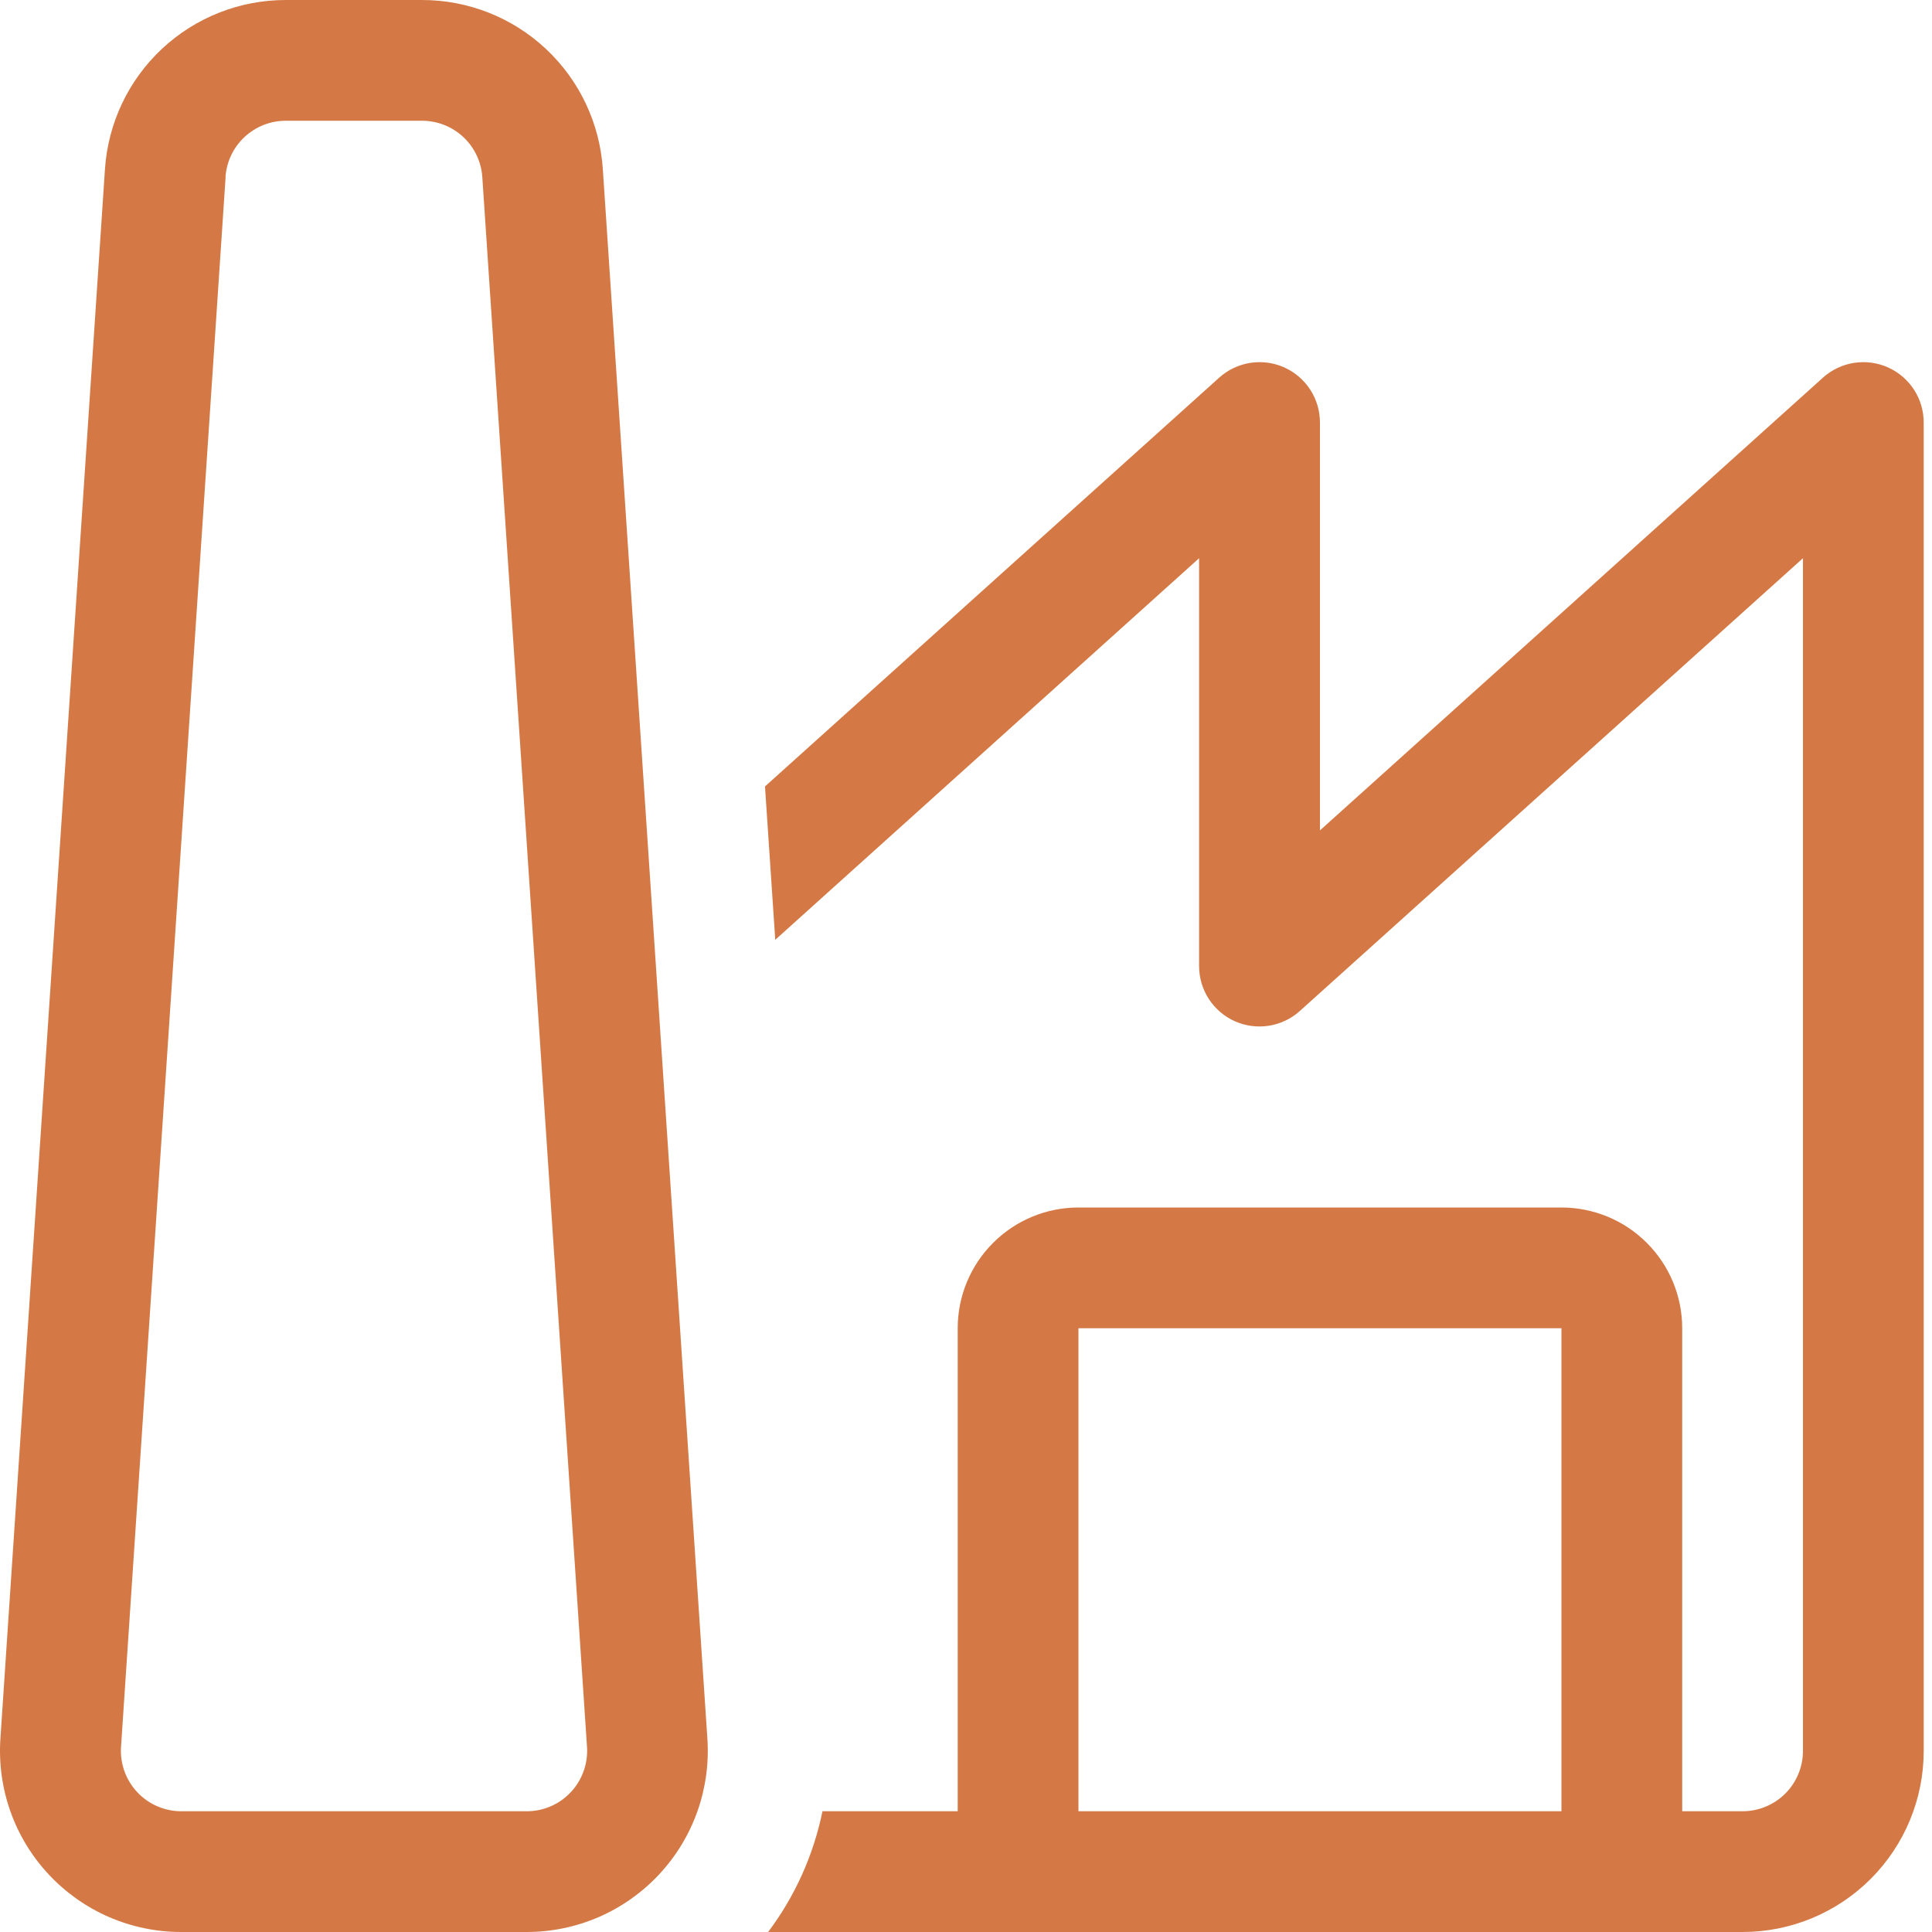<svg width="48" height="48" viewBox="0 0 48 48" fill="none" xmlns="http://www.w3.org/2000/svg">
<path d="M7.099 1.13736e-07C5.957 -0 4.858 0.433 4.024 1.213C3.19 1.993 2.684 3.061 2.608 4.2L0.01 43.2C-0.031 43.815 0.055 44.431 0.261 45.011C0.468 45.592 0.792 46.123 1.213 46.573C1.634 47.023 2.142 47.382 2.707 47.628C3.273 47.873 3.882 48 4.498 48H13.087C13.703 48 14.312 47.873 14.878 47.628C15.443 47.382 15.951 47.023 16.372 46.573C16.793 46.123 17.117 45.592 17.324 45.011C17.53 44.431 17.616 43.815 17.575 43.2L14.977 4.2C14.901 3.061 14.395 1.993 13.561 1.213C12.727 0.433 11.628 -0 10.486 1.13736e-07H7.099ZM5.602 4.401C5.627 4.021 5.796 3.664 6.075 3.404C6.354 3.144 6.721 2.999 7.102 3H10.486C10.867 3 11.233 3.145 11.511 3.405C11.789 3.665 11.958 4.021 11.983 4.401L14.584 43.401C14.598 43.606 14.569 43.812 14.499 44.005C14.43 44.199 14.322 44.376 14.181 44.526C14.041 44.676 13.871 44.796 13.682 44.877C13.493 44.959 13.29 45.001 13.084 45H4.501C4.296 45 4.093 44.957 3.905 44.875C3.717 44.794 3.548 44.674 3.408 44.524C3.268 44.374 3.16 44.197 3.091 44.004C3.022 43.811 2.993 43.606 3.007 43.401L5.605 4.401H5.602ZM43.294 48H19.084C19.751 47.113 20.212 46.088 20.434 45H23.794V33C23.794 32.204 24.11 31.441 24.673 30.879C25.235 30.316 25.998 30 26.794 30H38.794C39.59 30 40.353 30.316 40.915 30.879C41.478 31.441 41.794 32.204 41.794 33V45H43.294C43.692 45 44.073 44.842 44.355 44.561C44.636 44.279 44.794 43.898 44.794 43.5V13.869L32.296 25.116C32.081 25.311 31.813 25.438 31.526 25.484C31.24 25.529 30.946 25.491 30.681 25.373C30.415 25.255 30.19 25.062 30.032 24.818C29.874 24.575 29.791 24.29 29.791 24V13.869L19.261 23.349L19.006 19.539L30.289 9.384C30.505 9.189 30.772 9.062 31.059 9.016C31.345 8.971 31.639 9.009 31.904 9.127C32.17 9.246 32.395 9.438 32.553 9.682C32.711 9.925 32.794 10.21 32.794 10.5V20.631L45.289 9.384C45.505 9.189 45.772 9.062 46.059 9.016C46.345 8.971 46.639 9.009 46.904 9.127C47.17 9.246 47.395 9.438 47.553 9.682C47.711 9.925 47.794 10.21 47.794 10.5V43.5C47.794 44.694 47.32 45.838 46.476 46.682C45.632 47.526 44.487 48 43.294 48ZM26.794 45H38.794V33H26.794V45Z" fill="#D47945"/>
</svg>
